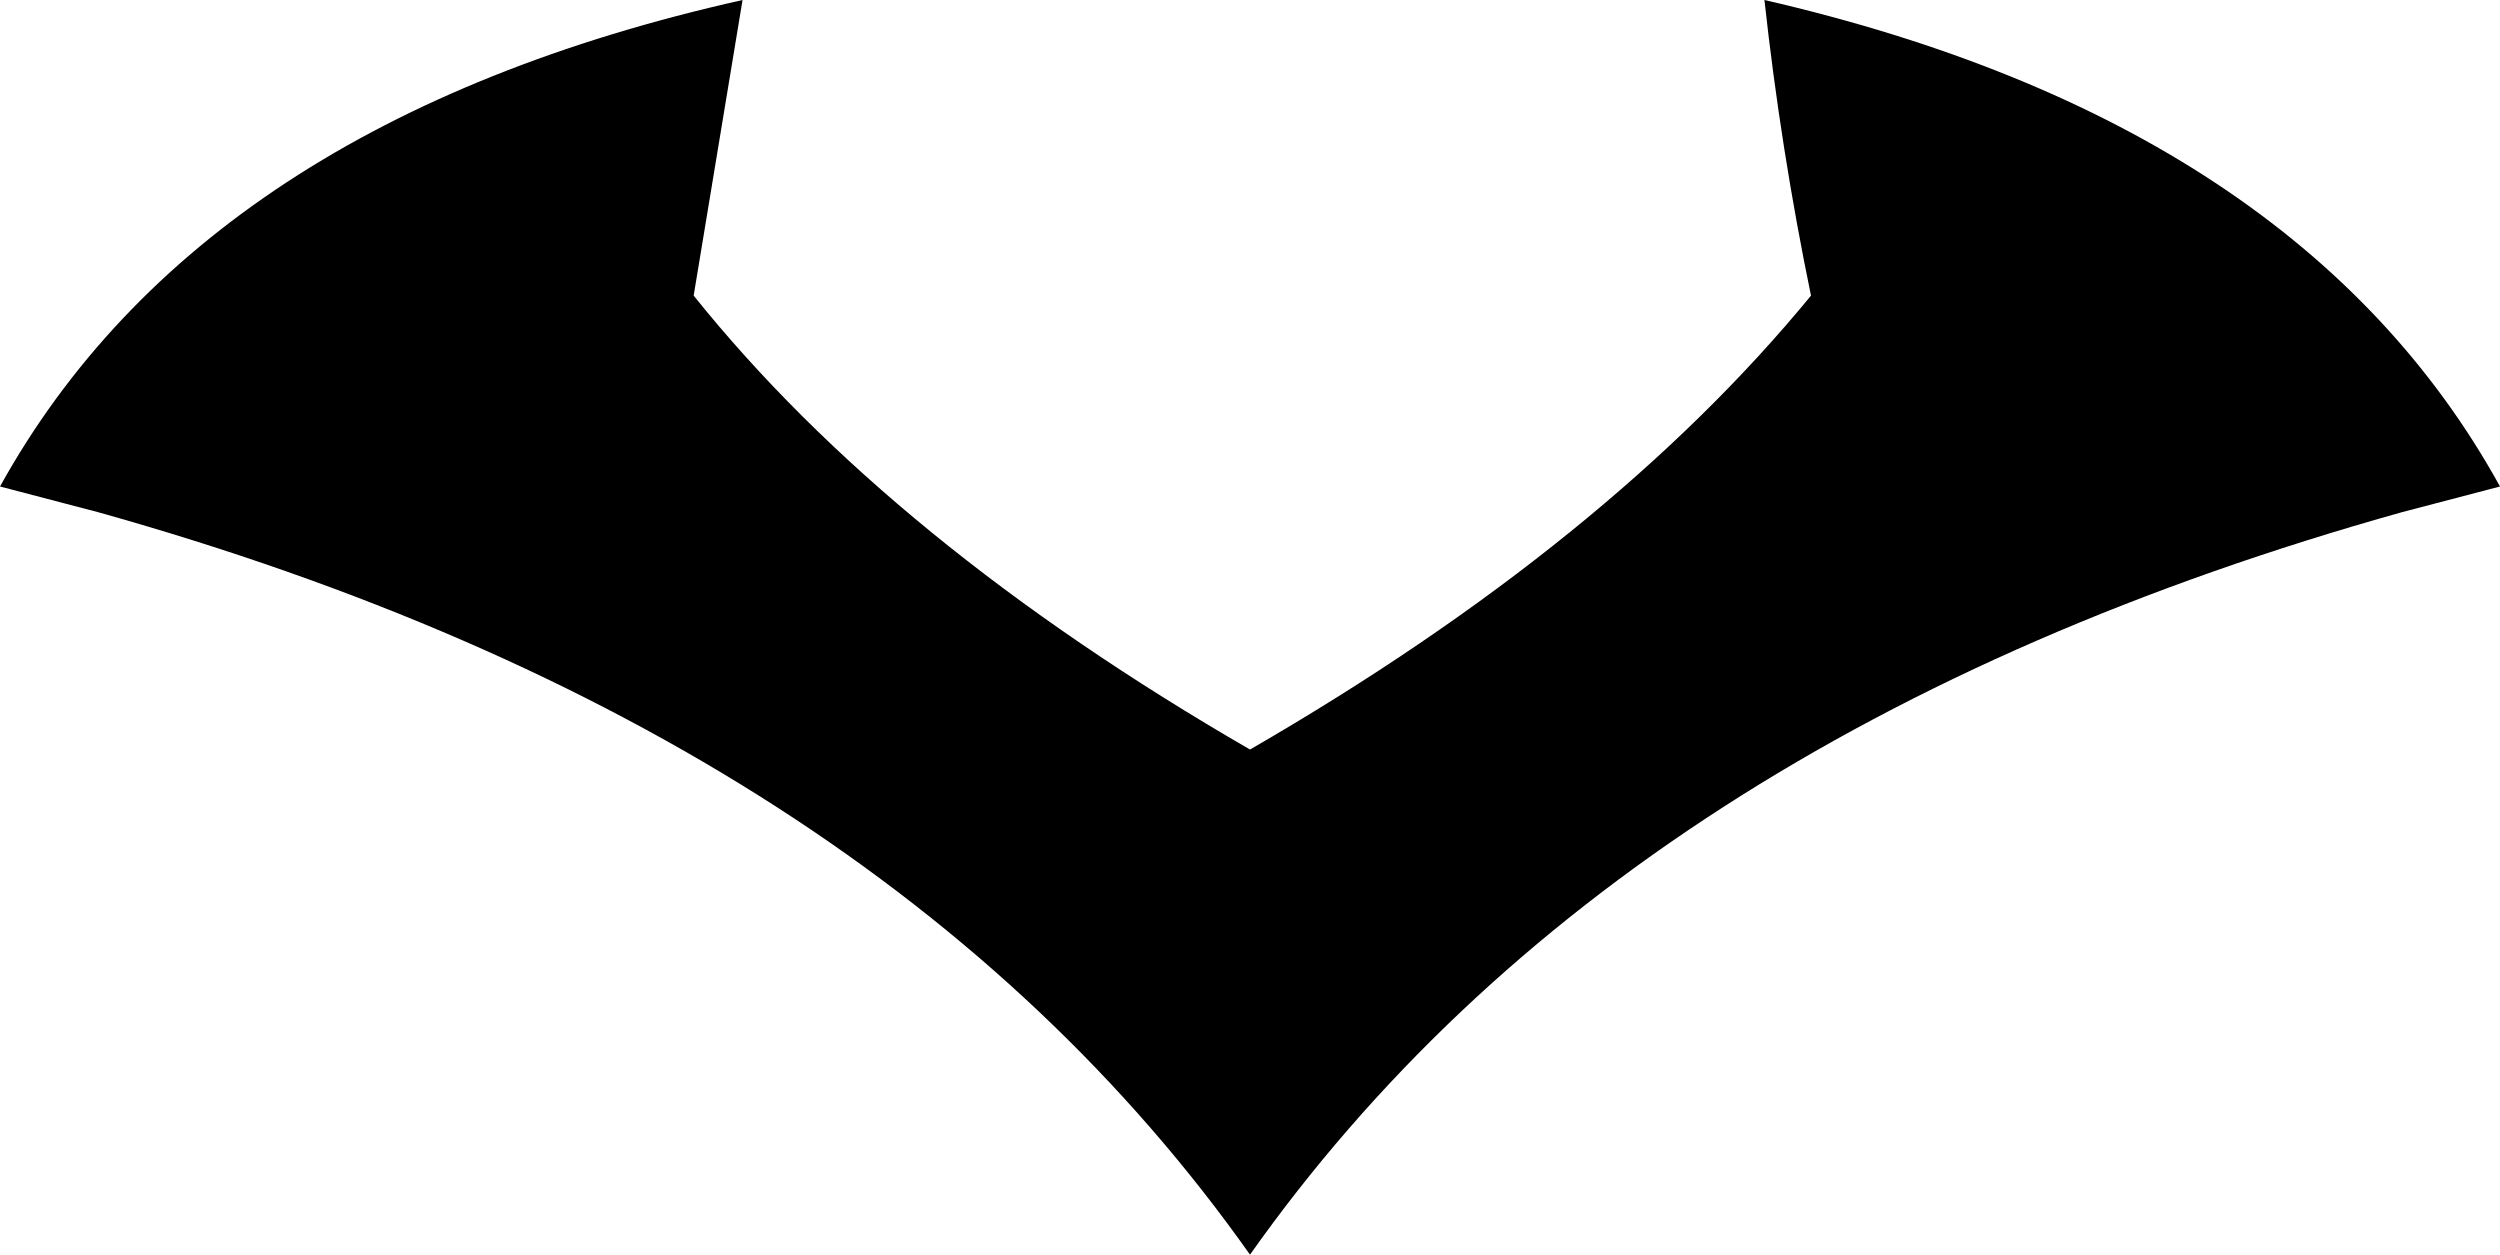 <?xml version="1.0" encoding="UTF-8" standalone="no"?>
<svg xmlns:xlink="http://www.w3.org/1999/xlink" height="26.95px" width="53.7px" xmlns="http://www.w3.org/2000/svg">
  <g transform="matrix(1.0, 0.0, 0.0, 1.0, -372.95, -223.3)">
    <path d="M411.85 229.65 Q411.2 226.5 410.85 223.3 422.35 225.95 426.65 233.75 L424.55 234.3 Q407.75 239.0 399.8 250.25 391.85 239.0 375.05 234.3 L372.95 233.75 Q377.3 225.9 388.9 223.3 L387.85 229.65 Q392.1 234.95 399.8 239.4 407.5 234.95 411.85 229.65" fill="#000000" fill-rule="evenodd" stroke="none"/>
  </g>
</svg>
